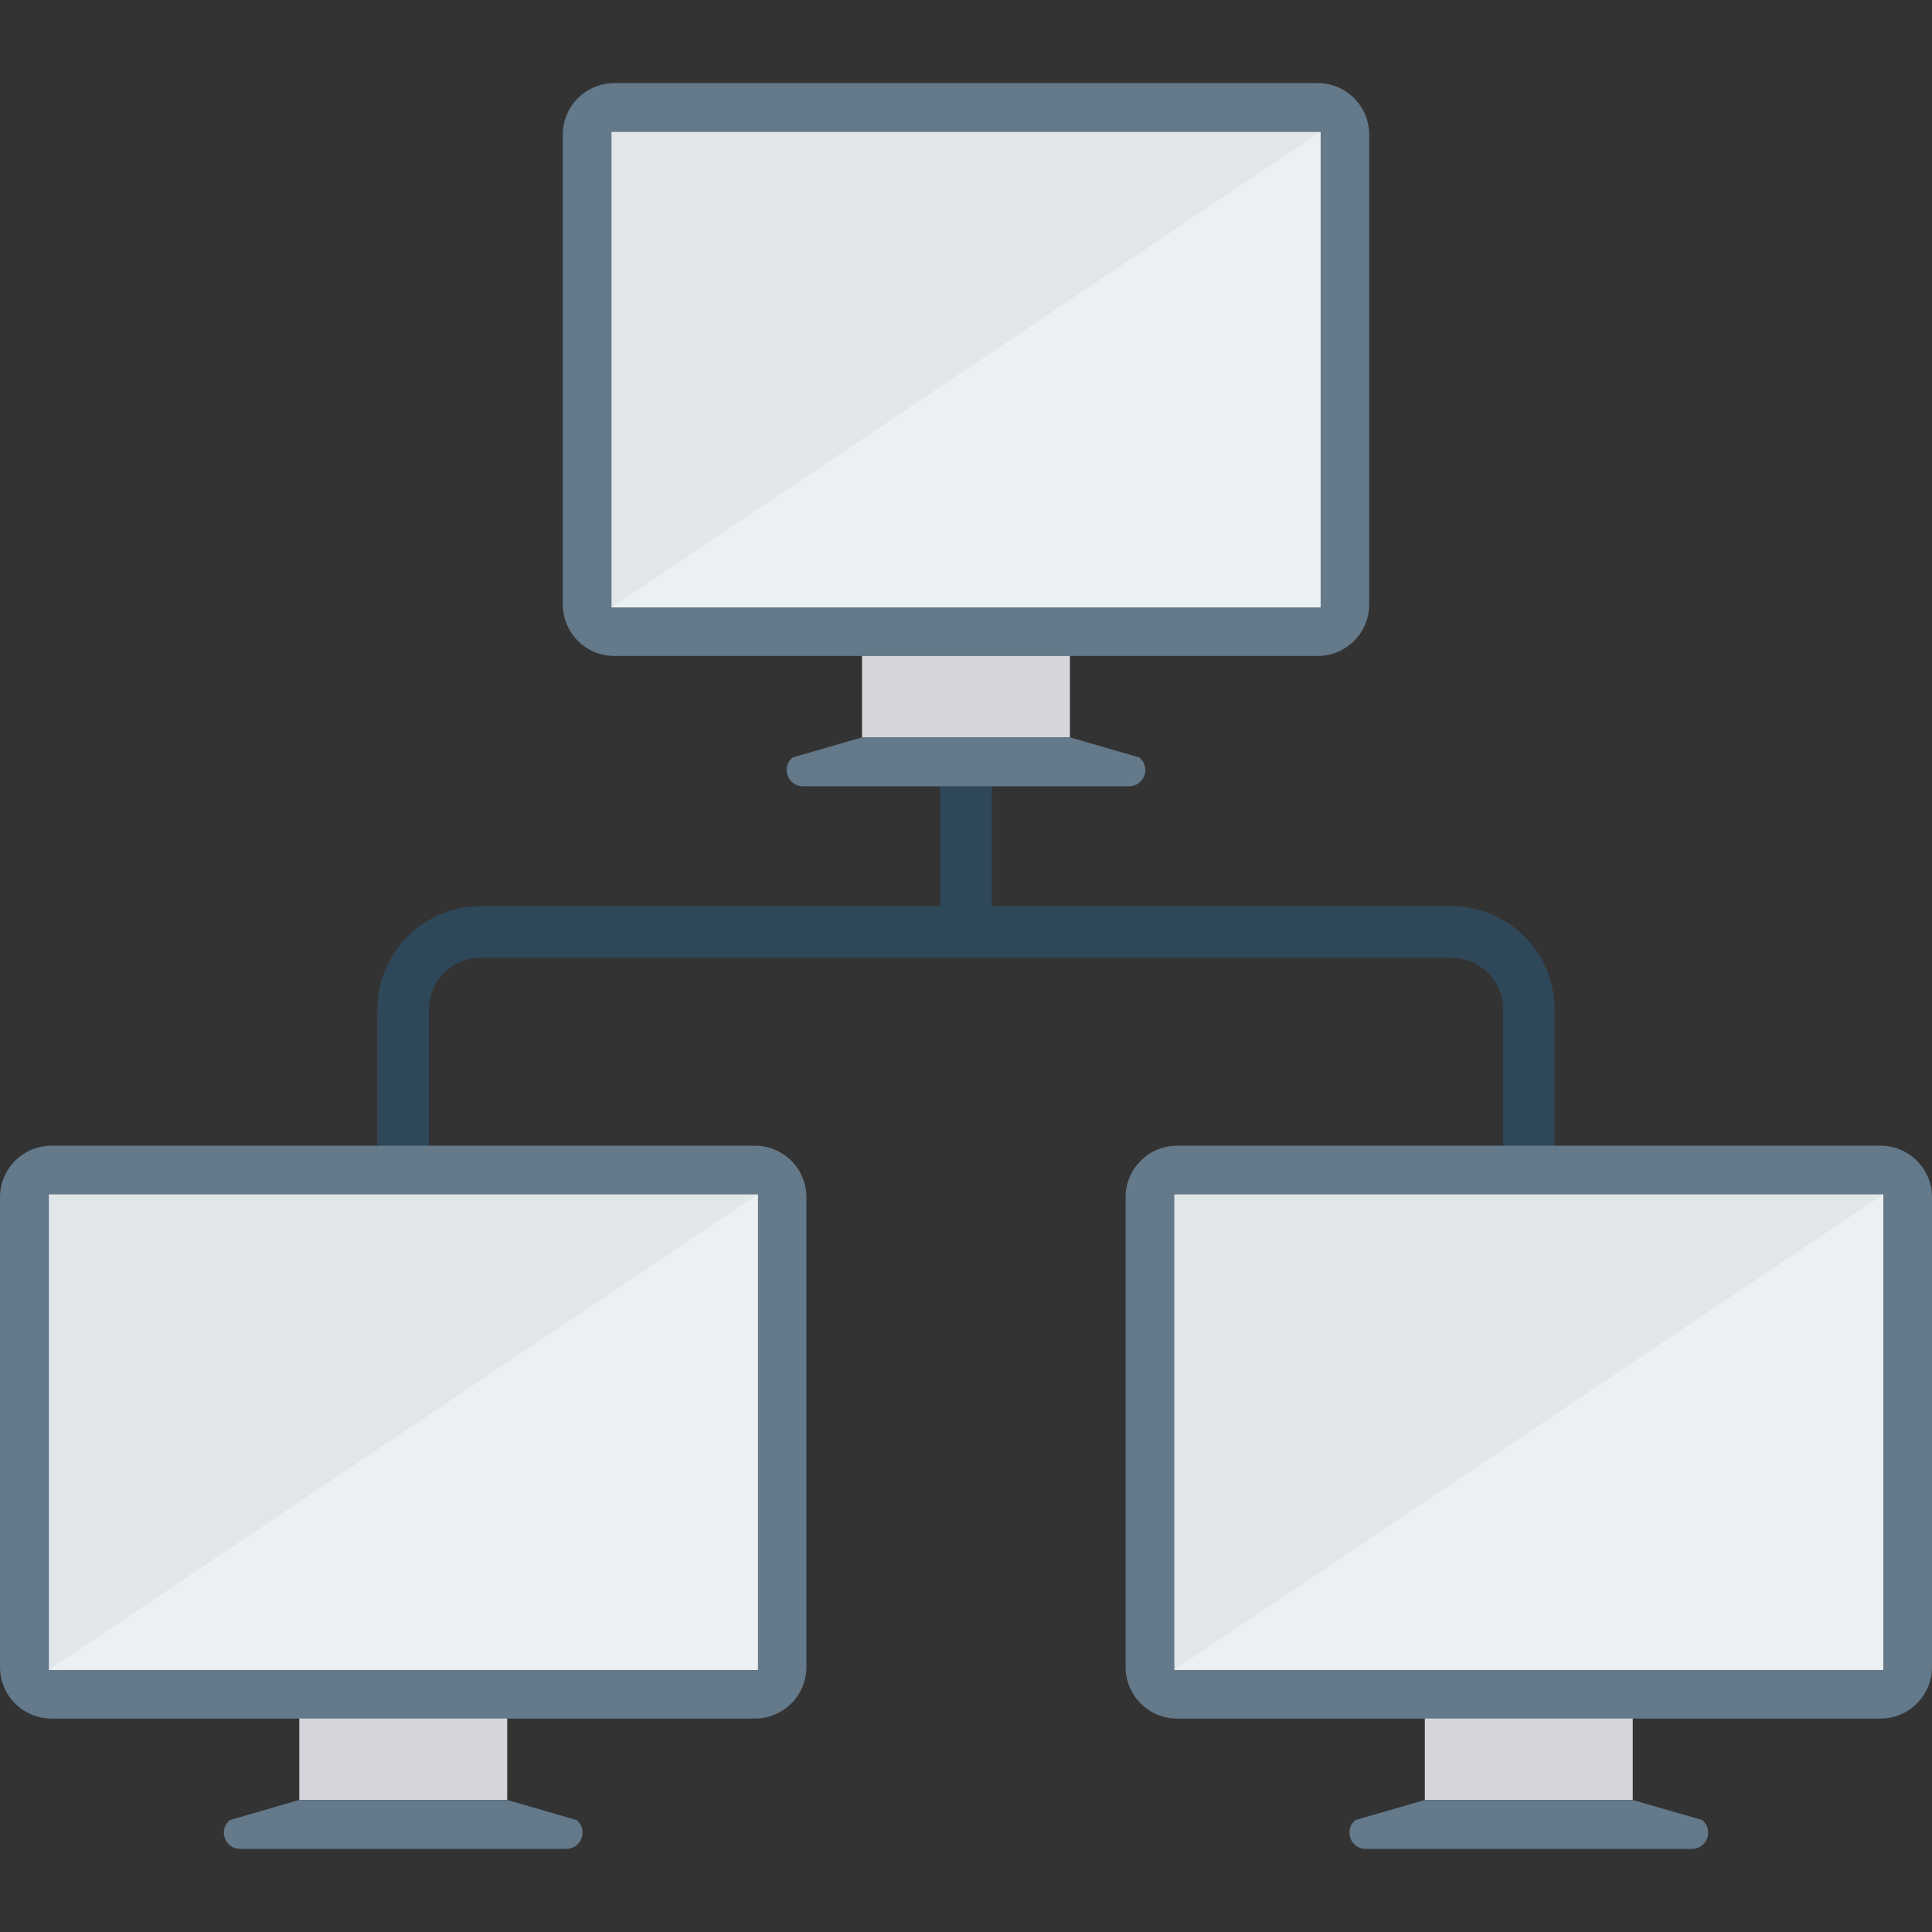 <?xml version="1.0" encoding="iso-8859-1"?>
<!-- Generator: Adobe Illustrator 19.0.0, SVG Export Plug-In . SVG Version: 6.00 Build 0)  -->
<svg version="1.1" id="Capa_1" xmlns="http://www.w3.org/2000/svg" xmlns:xlink="http://www.w3.org/1999/xlink" x="0px" y="0px"
	 viewBox="0 0 468.293 468.293" style="enable-background:new 0 0 468.293 468.293;" xml:space="preserve">
<rect x="0" y="0" width="468.293" height="468.293" fill="#333333" stroke="none"/>
<path style="fill:#2F4859;" d="M351.832,219.657H240.393v-29.07h-12.488v29.07H116.46c-13.774,0-24.976,11.204-24.976,24.976v39.317
	h12.488v-39.317c0-6.887,5.604-12.488,12.488-12.488h117.683h6.25h111.439c6.884,0,12.488,5.601,12.488,12.488v39.317h12.488
	v-39.317C376.808,230.861,365.607,219.657,351.832,219.657z"/>
<path style="fill:#64798A;" d="M319.388,158.995H148.905c-6.897,0-12.488-5.591-12.488-12.488V32.633
	c0-6.897,5.591-12.488,12.488-12.488h170.484c6.897,0,12.488,5.591,12.488,12.488v113.874
	C331.876,153.404,326.285,158.995,319.388,158.995z"/>
<rect x="148.218" y="31.981" style="fill:#E1E6E9;" width="171.851" height="115.237"/>
<polygon style="fill:#EBF0F3;" points="148.221,147.189 320.07,31.95 320.07,147.189 "/>
<rect x="208.946" y="158.995" style="fill:#D5D6DB;" width="50.388" height="19.731"/>
<g>
	<path style="fill:#64798A;" d="M208.946,178.725h50.401l16.826,4.879c2.863,2.341,1.208,6.981-2.491,6.981H194.61
		c-3.699,0-5.354-4.64-2.491-6.981L208.946,178.725z"/>
	<path style="fill:#64798A;" d="M182.973,416.556H12.488C5.591,416.556,0,410.965,0,404.068V290.193
		c0-6.897,5.591-12.488,12.488-12.488h170.486c6.897,0,12.488,5.591,12.488,12.488v113.875
		C195.461,410.965,189.87,416.556,182.973,416.556z"/>
</g>
<rect x="11.845" y="289.511" style="fill:#E1E6E9;" width="171.851" height="115.237"/>
<polygon style="fill:#EBF0F3;" points="11.805,404.751 183.655,289.51 183.655,404.751 "/>
<rect x="72.554" y="416.531" style="fill:#D5D6DB;" width="50.388" height="19.731"/>
<g>
	<path style="fill:#64798A;" d="M72.53,436.287h50.402l16.827,4.879c2.863,2.341,1.208,6.981-2.491,6.981H58.194
		c-3.699,0-5.354-4.64-2.491-6.981L72.53,436.287z"/>
	<path style="fill:#64798A;" d="M455.805,416.556H285.319c-6.897,0-12.488-5.591-12.488-12.488V290.193
		c0-6.897,5.591-12.488,12.488-12.488h170.486c6.897,0,12.488,5.591,12.488,12.488v113.875
		C468.293,410.965,462.702,416.556,455.805,416.556z"/>
</g>
<rect x="284.641" y="289.511" style="fill:#E1E6E9;" width="171.851" height="115.237"/>
<polygon style="fill:#EBF0F3;" points="284.636,404.751 456.487,289.51 456.487,404.751 "/>
<rect x="345.363" y="416.531" style="fill:#D5D6DB;" width="50.388" height="19.731"/>
<path style="fill:#64798A;" d="M345.361,436.287h50.402l16.827,4.879c2.863,2.341,1.208,6.981-2.491,6.981h-79.074
	c-3.699,0-5.354-4.64-2.491-6.981L345.361,436.287z"/>
<g>
</g>
<g>
</g>
<g>
</g>
<g>
</g>
<g>
</g>
<g>
</g>
<g>
</g>
<g>
</g>
<g>
</g>
<g>
</g>
<g>
</g>
<g>
</g>
<g>
</g>
<g>
</g>
<g>
</g>
</svg>
